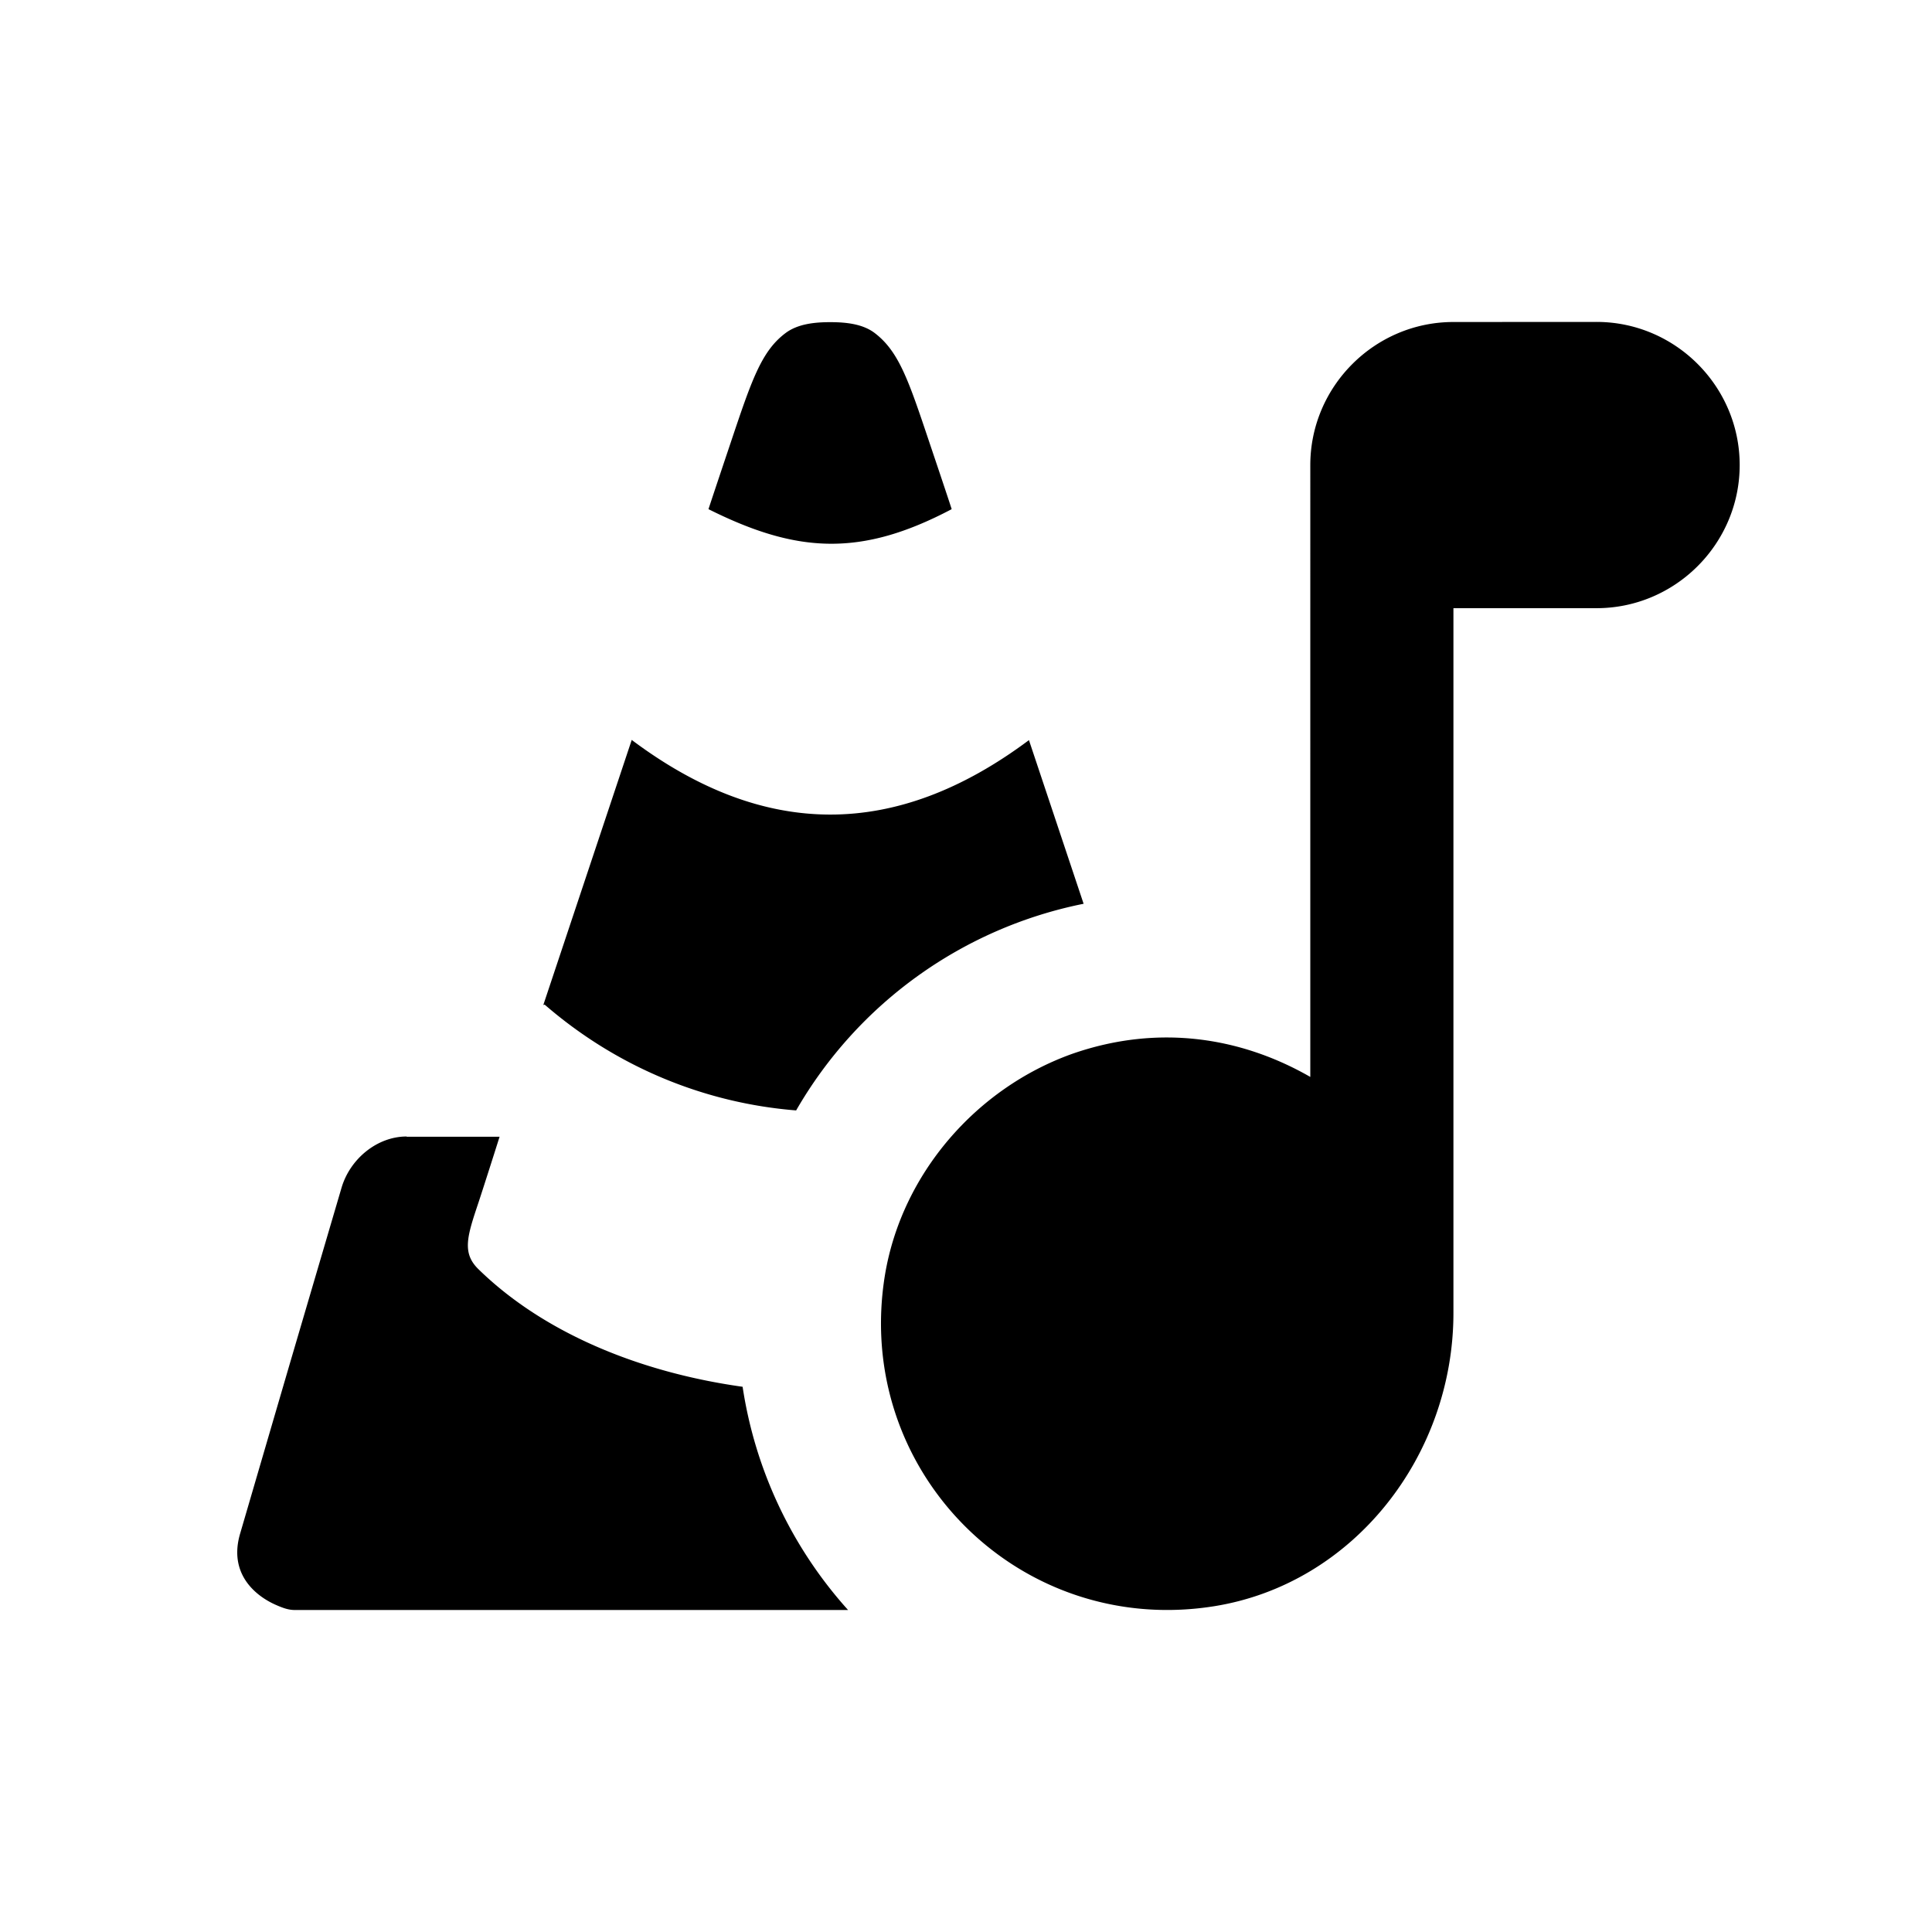 <?xml version="1.0" encoding="UTF-8" standalone="no"?>
<!-- Created with Inkscape (http://www.inkscape.org/) -->

<svg
   width="24.0px"
   height="24.0px"
   viewBox="0 0 24.0 24.0"
   version="1.1"
   id="SVGRoot"
   sodipodi:docname="ic_notif_auto_audio.svg"
   inkscape:version="1.1.2 (0a00cf5339, 2022-02-04)"
   xmlns:inkscape="http://www.inkscape.org/namespaces/inkscape"
   xmlns:sodipodi="http://sodipodi.sourceforge.net/DTD/sodipodi-0.dtd"
   xmlns="http://www.w3.org/2000/svg"
   xmlns:svg="http://www.w3.org/2000/svg">
  <sodipodi:namedview
     id="namedview7058"
     pagecolor="#ffffff"
     bordercolor="#666666"
     borderopacity="1.0"
     inkscape:pageshadow="2"
     inkscape:pageopacity="0.0"
     inkscape:pagecheckerboard="0"
     inkscape:document-units="px"
     showgrid="true"
     inkscape:zoom="22.627417"
     inkscape:cx="11.092738"
     inkscape:cy="13.324543"
     inkscape:window-width="1920"
     inkscape:window-height="1009"
     inkscape:window-x="0"
     inkscape:window-y="0"
     inkscape:window-maximized="1"
     inkscape:current-layer="layer1"
     inkscape:snap-bbox="true"
     inkscape:bbox-paths="true"
     inkscape:bbox-nodes="true"
     inkscape:snap-bbox-edge-midpoints="true"
     inkscape:snap-bbox-midpoints="true"
     inkscape:object-paths="true"
     inkscape:snap-intersection-paths="true"
     inkscape:snap-smooth-nodes="true"
     inkscape:snap-midpoints="true"
     inkscape:snap-object-midpoints="true"
     inkscape:snap-center="true"
     inkscape:snap-text-baseline="true">
    <inkscape:grid
       type="xygrid"
       id="grid7121" />
  </sodipodi:namedview>
  <defs
     id="defs7053" />
  <g
     inkscape:label="Layer 1"
     inkscape:groupmode="layer"
     id="layer1">
    <path
       id="path3644-1"
       style="fill:#000000;stroke-width:1"
       d="m 18.055,4 c -0.978,0 -1.778,0.8 -1.778,1.778 V 13.378 c -0.835,-0.48 -1.867,-0.668 -2.96,-0.286 -1.191,0.427 -2.108,1.486 -2.321,2.73 -0.409,2.435 1.654,4.515 4.081,4.132 1.742,-0.276 2.978,-1.876 2.978,-3.644 V 7.555 h 1.778 c 0.978,0 1.778,-0.8 1.778,-1.778 0,-0.978 -0.8,-1.778 -1.778,-1.778 z m -7.743,0.002 c -0.19,0 -0.401,0.021 -0.553,0.135 -0.301,0.225 -0.422,0.586 -0.684,1.367 -0.262,0.781 -0.274,0.821 -0.274,0.821 1.094,0.547 1.888,0.598 3.021,0 0,0 -0.012,-0.044 -0.274,-0.821 -0.261,-0.778 -0.38,-1.136 -0.682,-1.367 -0.151,-0.115 -0.363,-0.135 -0.553,-0.135 z m -2.466,5.19 v 0.004 l -1.095,3.283 v 0.006 c 0,-8.9e-4 0.012,-0.002 0.014,-0.006 0.909,0.788 2.006,1.226 3.125,1.315 a 5.333,5.333 0 0 1 3.571,-2.567 l -0.679,-2.033 c -1.659,1.239 -3.293,1.228 -4.934,-0.002 z m -2.795,4.926 c -0.364,0 -0.703,0.276 -0.809,0.639 l -0.637,2.166 c -0.208,0.711 -0.414,1.416 -0.623,2.131 -0.087,0.299 -3e-4,0.519 0.141,0.671 0.087,0.094 0.196,0.163 0.296,0.208 0.099,0.044 0.166,0.067 0.244,0.067 h 6.65 0.222 A 5.333,5.333 0 0 1 9.225,17.227 c -1.281,-0.179 -2.474,-0.67 -3.283,-1.462 -0.206,-0.202 -0.137,-0.411 0,-0.821 0.09,-0.273 0.264,-0.823 0.264,-0.823 h -1.155 z" />
  </g>
</svg>
